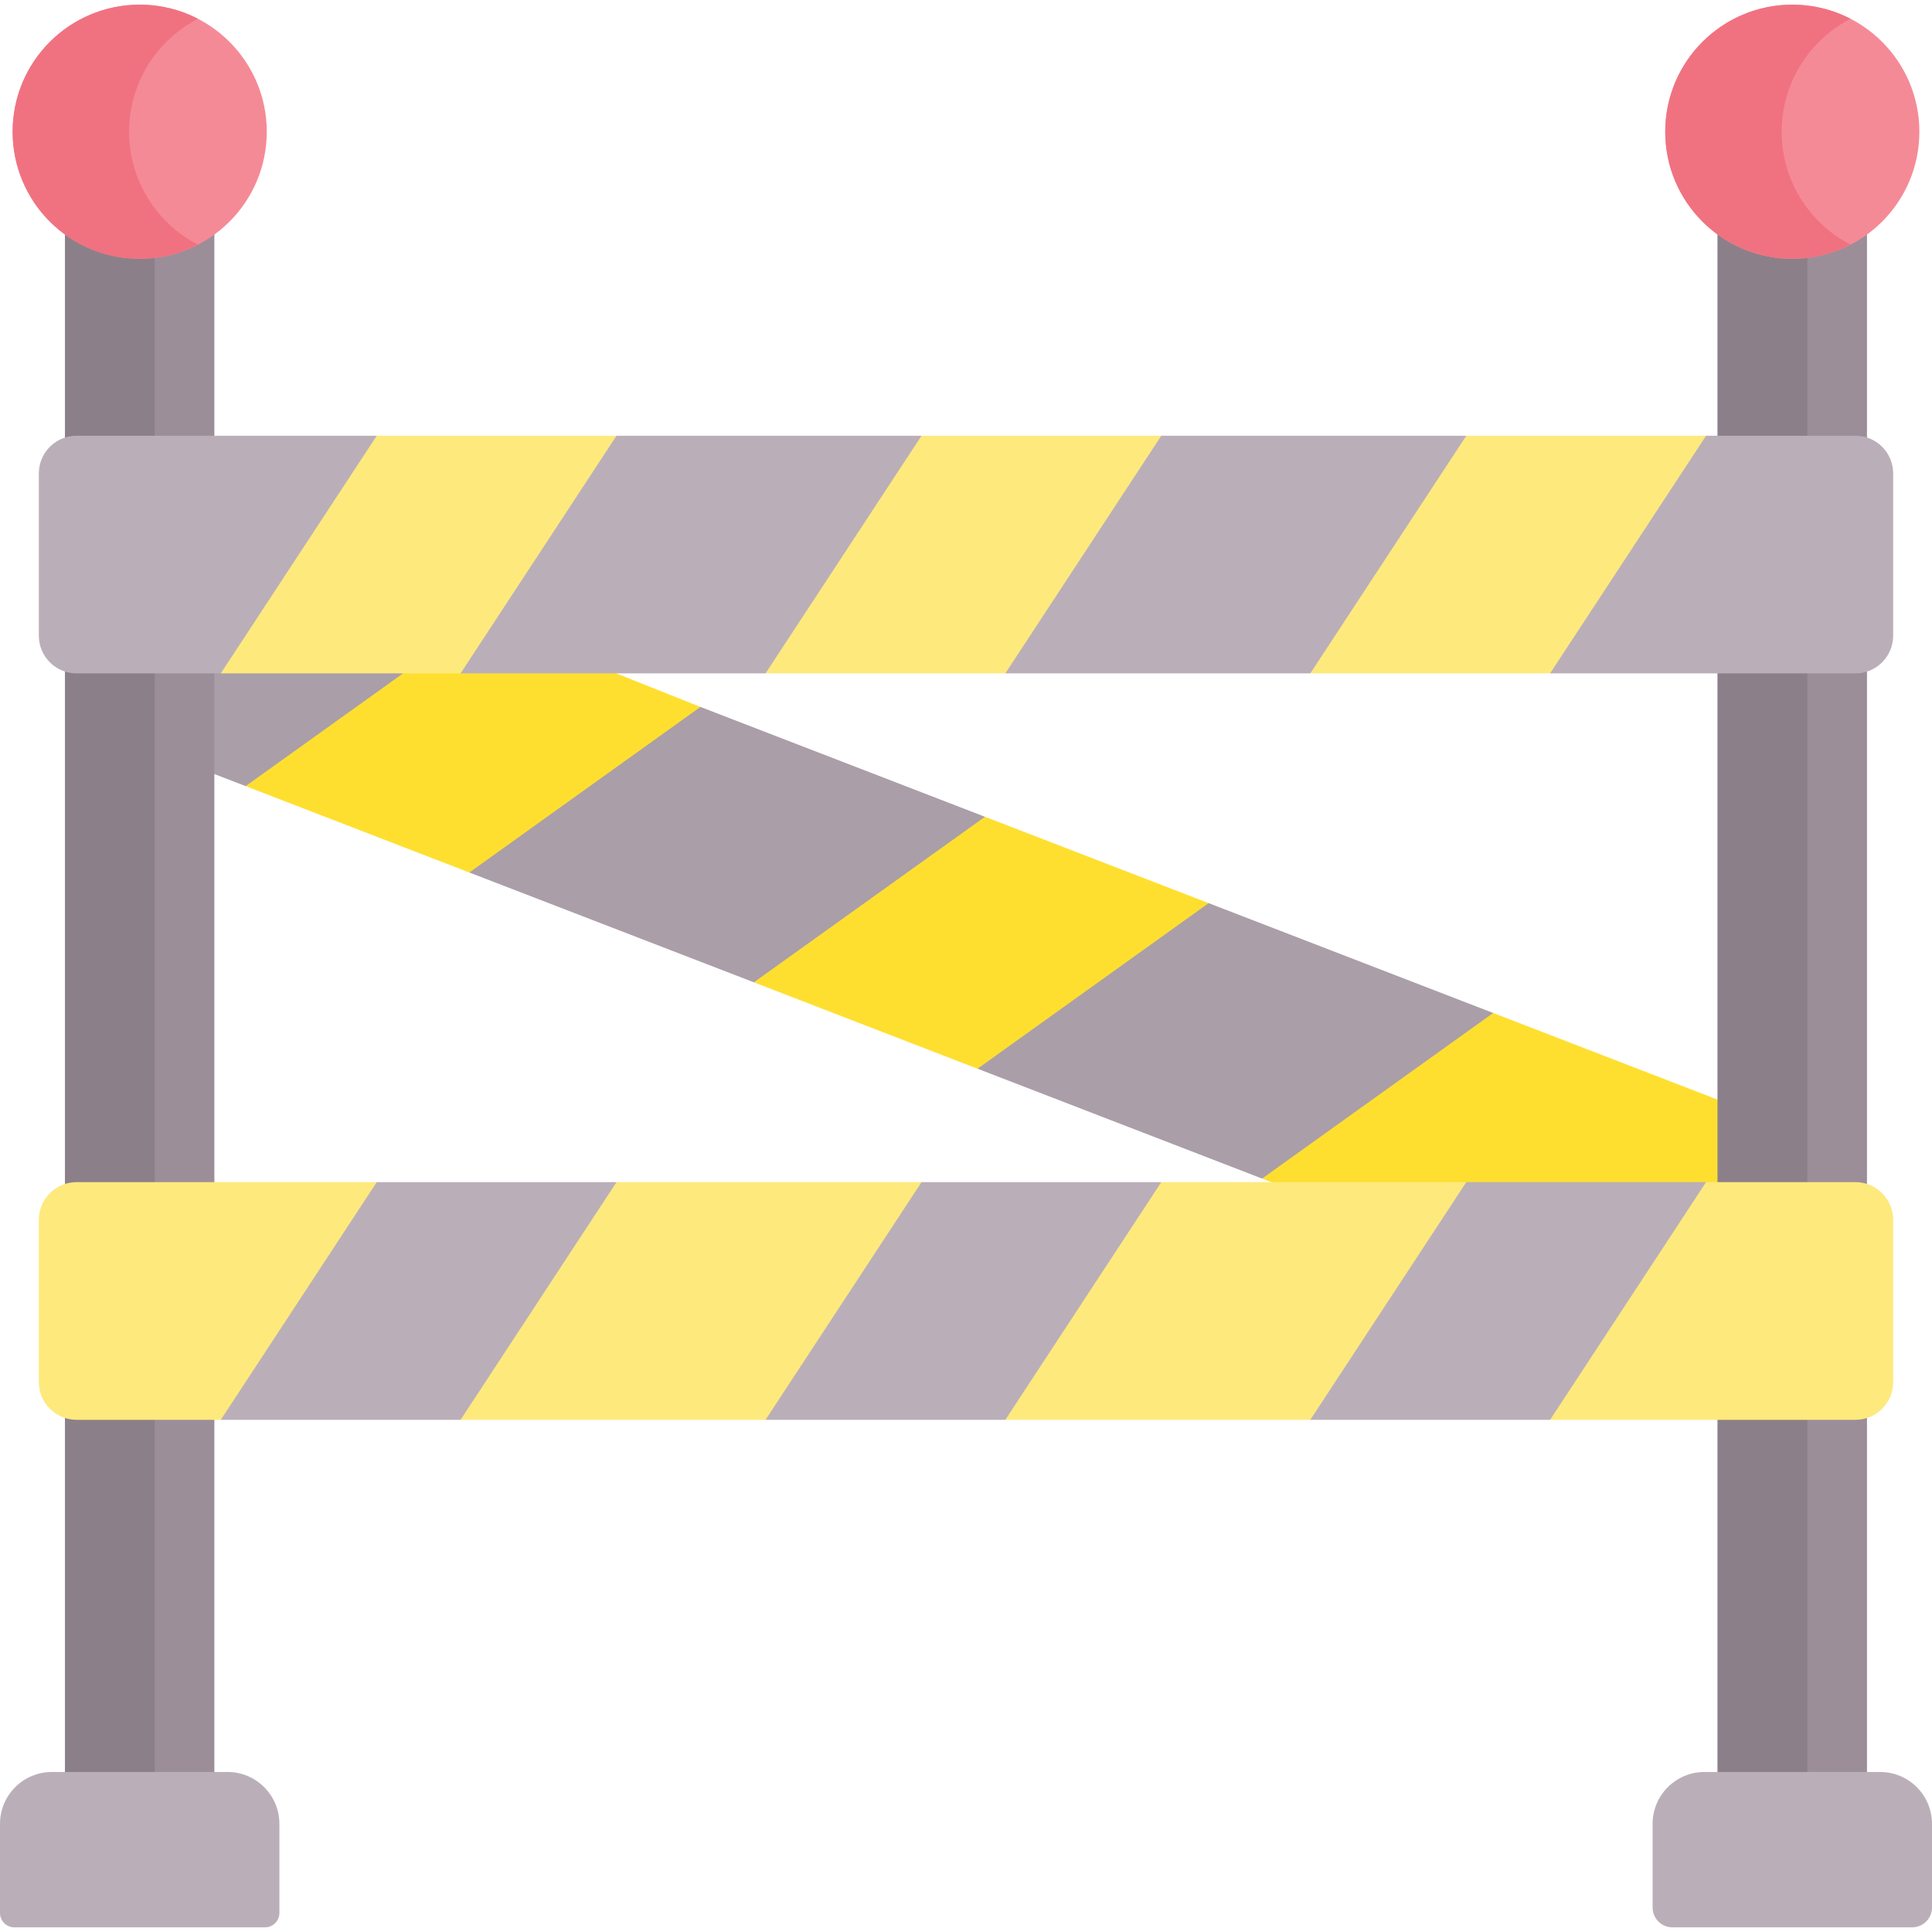 <svg id="Capa_1" enable-background="new 0 0 498.249 498.249" height="512" viewBox="0 0 498.249 498.249" width="512" xmlns="http://www.w3.org/2000/svg"><g><path d="m180.635 182.312-57.28-22.82-20.882-3.219-43.654 31.791 4.525 14.668 57.69 22.28h.01l.002-.001 23.184-2.545 38.672-28.945z" fill="#fedf30"/><path d="m123.355 159.492-21.42 15.61-38.59 27.63-8.06-3.11s-34.77-12.29-33.53-13.53 67.37-40.5 67.37-40.5z" fill="#aa9ea9"/><g><path d="m16.77 26.961h38.514v455.304h-38.514z" fill="#9b8e99"/></g><path d="m16.77 26.961h23.145v455.303h-23.145z" fill="#8b8089"/><path d="m442.965 283.592-57.88-22.35s-16.954-.304-17.491 0-39.778 28.077-39.778 28.077l-2.331 14.623 2.39.92 112.11 42.43 34.78-50.01z" fill="#fedf30"/><path d="m311.705 232.912-57.69-22.27h-19.577l-46.908 31.645 6.885 11.045 57.679 22.28h.011l.004-.003 30.989-7.182 32.512-28.078z" fill="#fedf30"/><path d="m385.085 261.242-59.6 42.7h-.01l-73.37-28.33 59.6-42.7z" fill="#aa9ea9"/><path d="m254.015 210.642-59.6 42.69-73.37-28.32 59.59-42.7z" fill="#aa9ea9"/><g><path d="m68.361 497.043h-64.668c-2.04 0-3.693-1.653-3.693-3.693v-22.988c0-7.391 5.992-13.383 13.383-13.383h45.289c7.391 0 13.383 5.992 13.383 13.383v22.988c-.001 2.039-1.654 3.693-3.694 3.693z" fill="#baafb9"/><circle cx="36.027" cy="33.976" fill="#f58a97" r="32.77"/><g><path d="m442.965 28.732h38.514v452.877h-38.514z" fill="#9b8e99"/></g><path d="m442.965 28.732h23.145v452.876h-23.145z" fill="#8b8089"/><circle cx="462.222" cy="33.976" fill="#f58a97" r="32.77"/><path d="m33.293 33.976c0-12.684 7.224-23.68 17.765-29.127-4.5-2.325-9.617-3.643-15.032-3.643-18.098 0-32.77 14.672-32.77 32.77s14.672 32.77 32.77 32.77c5.415 0 10.536-1.32 15.036-3.645-10.54-5.448-17.769-16.442-17.769-29.125z" fill="#f07281"/><path d="m459.488 33.976c0-12.684 7.221-23.681 17.762-29.128-4.5-2.325-9.613-3.641-15.028-3.641-18.098 0-32.77 14.672-32.77 32.77s14.672 32.77 32.77 32.77c5.415 0 10.532-1.318 15.032-3.643-10.541-5.449-17.766-16.445-17.766-29.128z" fill="#f07281"/><g id="XMLID_160_"><g><g fill="#baafb9"><path d="m478.505 112.372h-38.52l-16.4 8.847-25.881 36.612 2.051 15.83h78.75c5.38 0 9.73-4.36 9.73-9.73v-41.83c0-5.369-4.35-9.729-9.73-9.729z"/><path d="m378.145 112.372h-78.66l-11.782 4.658-30.865 45.731 2.427 10.901h78.65l29.229-17.756 19.274-38.253z"/><path d="m237.655 112.372h-78.66l-14.598 4.502-28.404 47.983 2.782 8.805h78.65l23.398-13.149 22.172-41.488z"/><path d="m97.165 112.372h-77.42c-5.38 0-9.73 4.36-9.73 9.73v41.83c0 5.37 4.35 9.73 9.73 9.73h37.19l28.312-15.425 22.718-37.53z"/></g><path d="m439.985 112.372-40.23 61.29h-61.84l40.23-61.29z" fill="#fee97d"/><path d="m299.485 112.372-40.22 61.29h-61.84l40.23-61.29z" fill="#fee97d"/><path d="m158.995 112.372-40.22 61.29h-61.84l40.23-61.29z" fill="#fee97d"/></g></g><g id="XMLID_499_"><g><g fill="#fee97d"><path d="m97.165 304.862h-77.42c-5.38 0-9.73 4.36-9.73 9.73v41.83c0 5.38 4.35 9.74 9.73 9.74h37.19l28.516-17.618 24.189-39.111z"/><path d="m237.655 304.862h-78.66l-18.12 9.608-28.705 44.554 6.605 7.138h78.65l29.564-10.66 24.302-45.963z"/><path d="m378.145 304.862h-78.66l-19.767 9.76-28.427 44.13 7.974 7.41h78.65l21.97-5.868 24.089-39.12z"/><path d="m478.505 304.862h-38.52l-27.739 16.827-16.781 34.521 4.29 9.951h78.75c5.38 0 9.73-4.36 9.73-9.74v-41.83c0-5.369-4.35-9.729-9.73-9.729z"/></g><path d="m158.995 304.862-40.22 61.3h-61.84l40.23-61.3z" fill="#baafb9"/><path d="m299.485 304.862-40.22 61.3h-61.84l40.23-61.3z" fill="#baafb9"/><path d="m439.985 304.862-40.23 61.3h-61.84l40.23-61.3z" fill="#baafb9"/></g></g></g><path d="m431.296 497.043h61.852c2.817 0 5.101-2.284 5.101-5.101v-21.579c0-7.391-5.992-13.383-13.383-13.383h-45.289c-7.391 0-13.383 5.992-13.383 13.383v21.579c.001 2.817 2.285 5.101 5.102 5.101z" fill="#baafb9"/></g></svg>